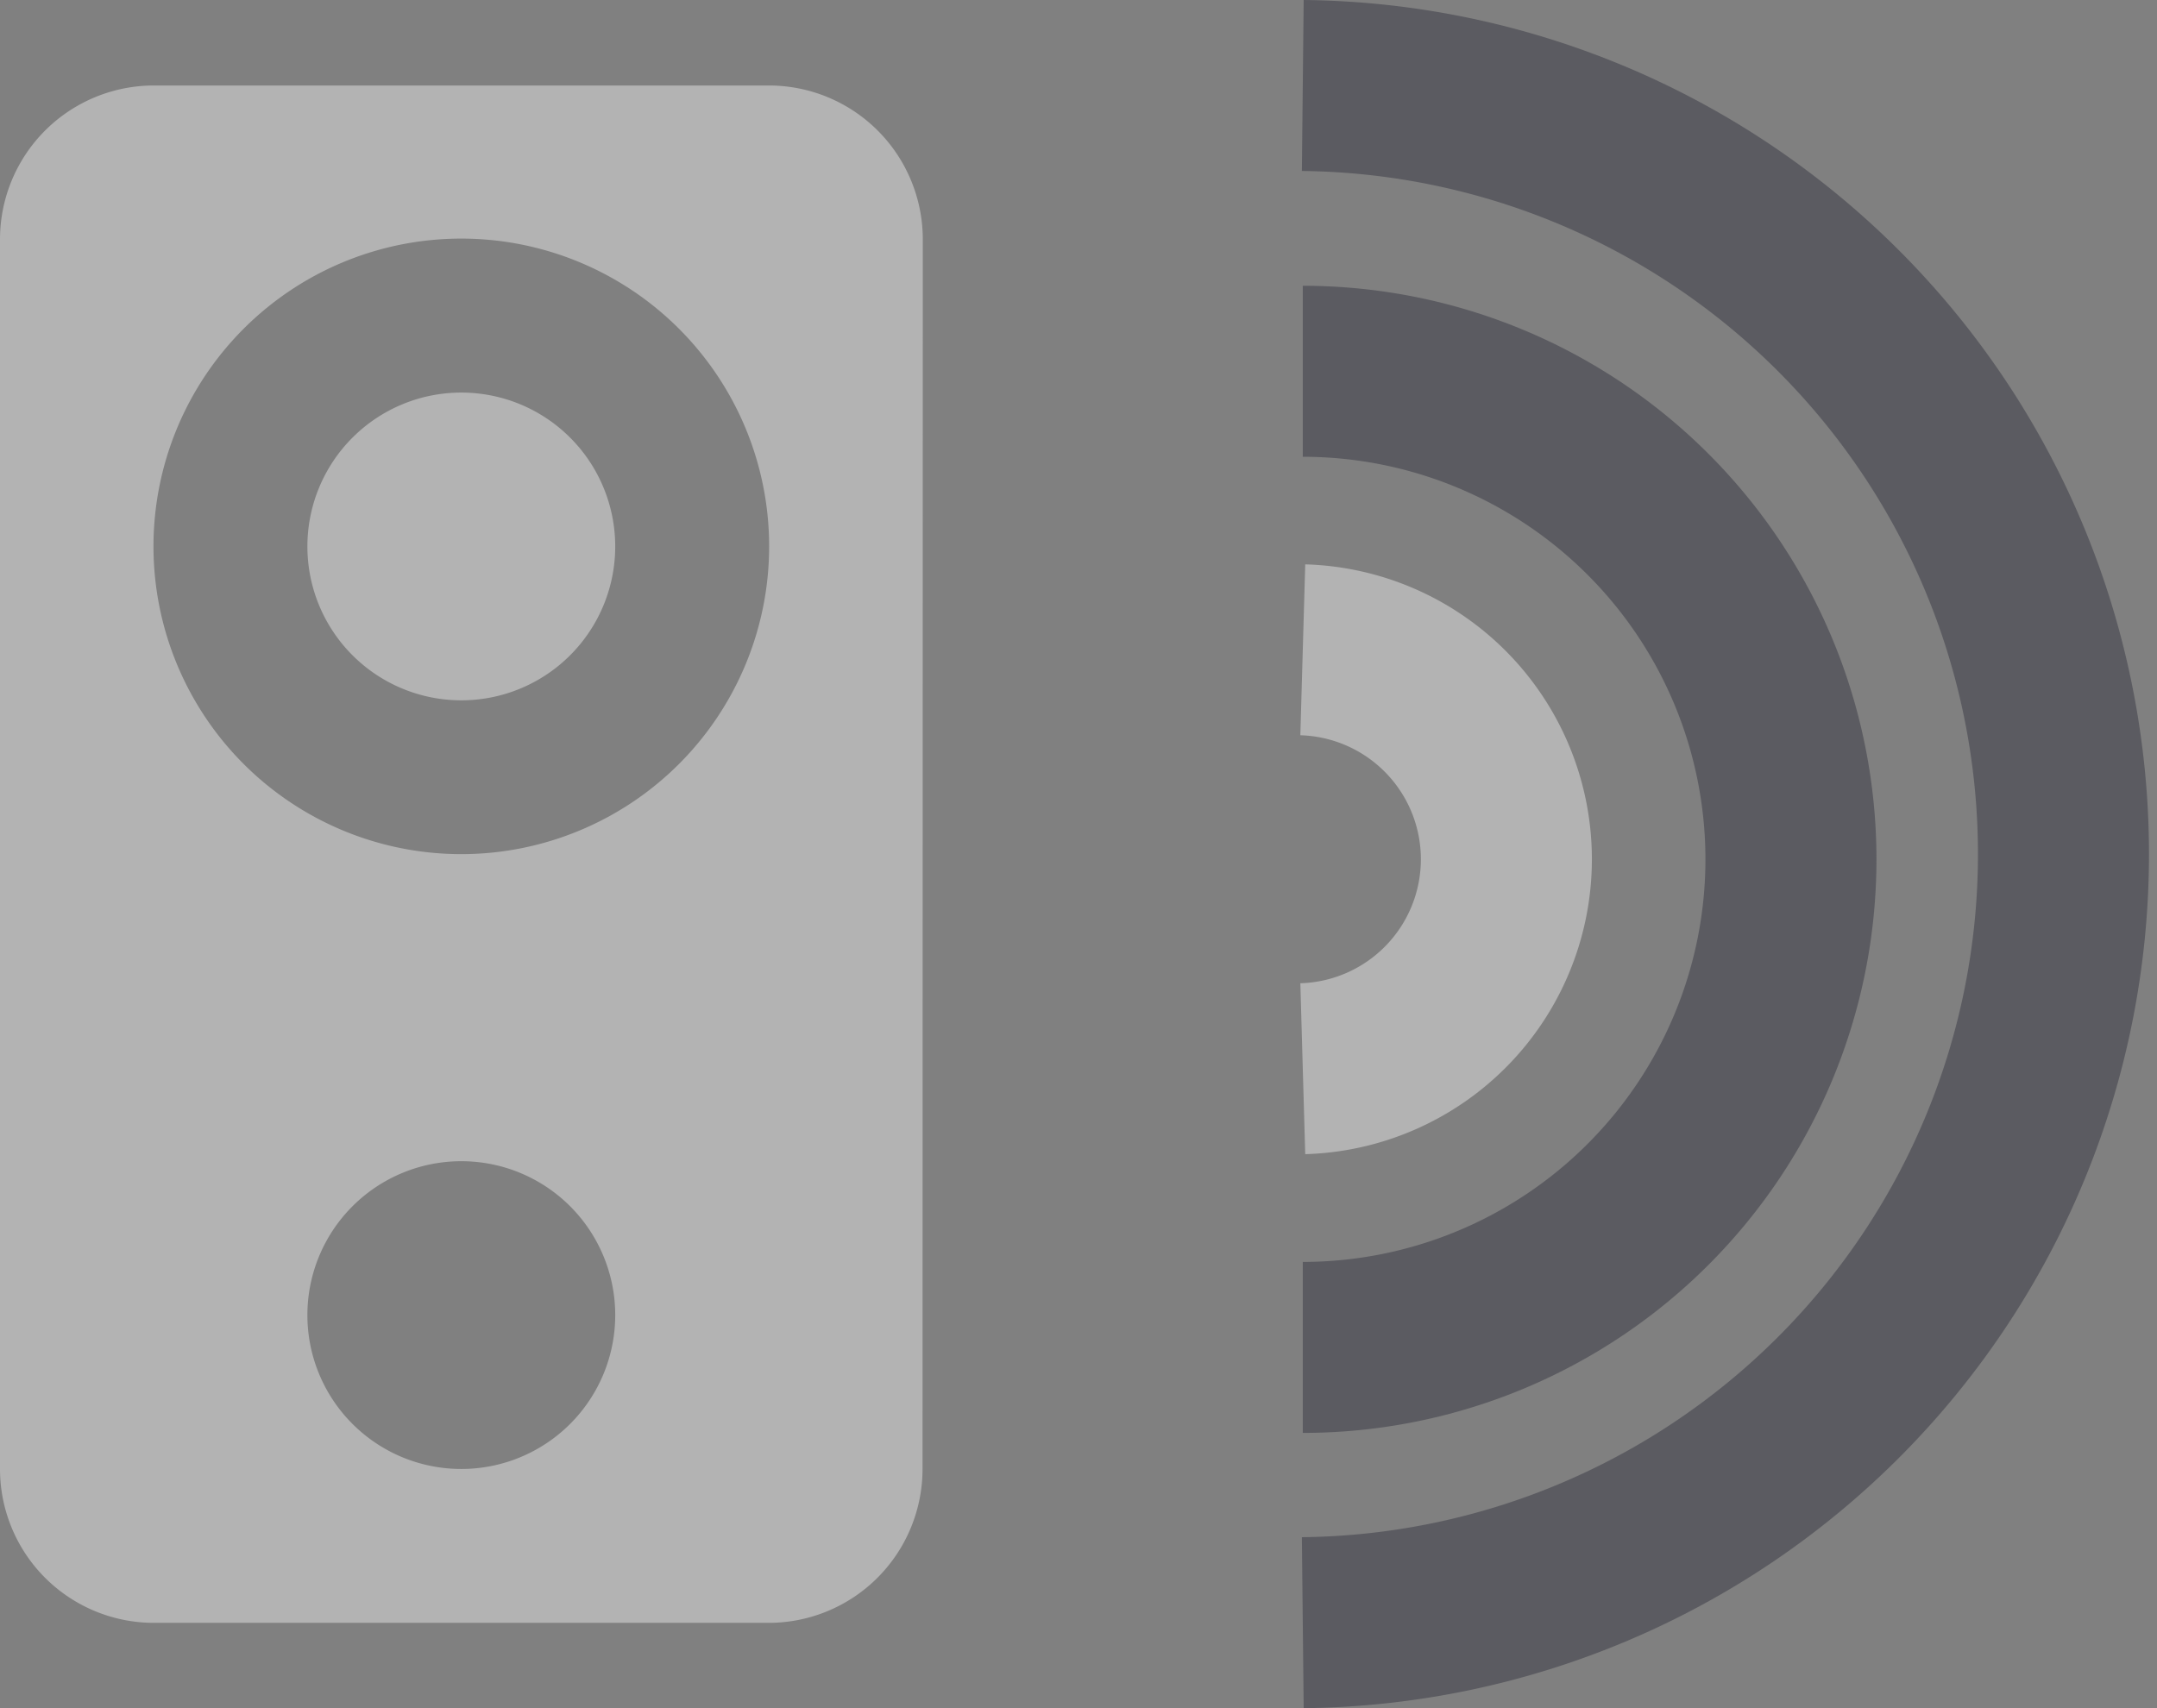 <svg xmlns="http://www.w3.org/2000/svg" width="25.226" height="19.981" viewBox="0 0 25.226 19.981"><rect x="0" y="0" width="25.226" height="19.981" fill="#808080" stroke="none"/><defs><style>.a{fill:#fff;fill-rule:evenodd;opacity:0.402;}.b,.c{fill:none;stroke-miterlimit:10;stroke-width:2px;opacity:0.4;}.b{stroke:#fff;}.c{stroke:#242433;}</style></defs><g transform="translate(0 1)"><path class="a" d="M19.789,19.183a1.8,1.8,0,0,1-1.8,1.8H10.8a1.8,1.8,0,0,1-1.8-1.8V4.8A1.8,1.8,0,0,1,10.8,3h7.192a1.8,1.8,0,0,1,1.8,1.8Zm-5.394-7.192a3.6,3.6,0,1,0-3.6-3.6A3.6,3.6,0,0,0,14.394,11.991Zm0,7.192a1.8,1.8,0,1,0-1.8-1.8A1.8,1.8,0,0,0,14.394,19.183Zm0-8.991a1.8,1.8,0,1,0-1.8-1.8A1.8,1.8,0,0,0,14.394,10.192Z" transform="translate(-9 -3)"/><g transform="translate(15.236)"><path class="b" d="M512.073,2282.893a2.451,2.451,0,0,1,0,4.9" transform="translate(-512.073 -2276.292)"/><path class="c" d="M512.073,2282.893a5.709,5.709,0,0,1,0,11.418" transform="translate(-512.073 -2279.55)"/><path class="c" d="M512.073,2282.892a8.991,8.991,0,0,1,0,17.981" transform="translate(-512.073 -2282.892)"/></g></g></svg>
